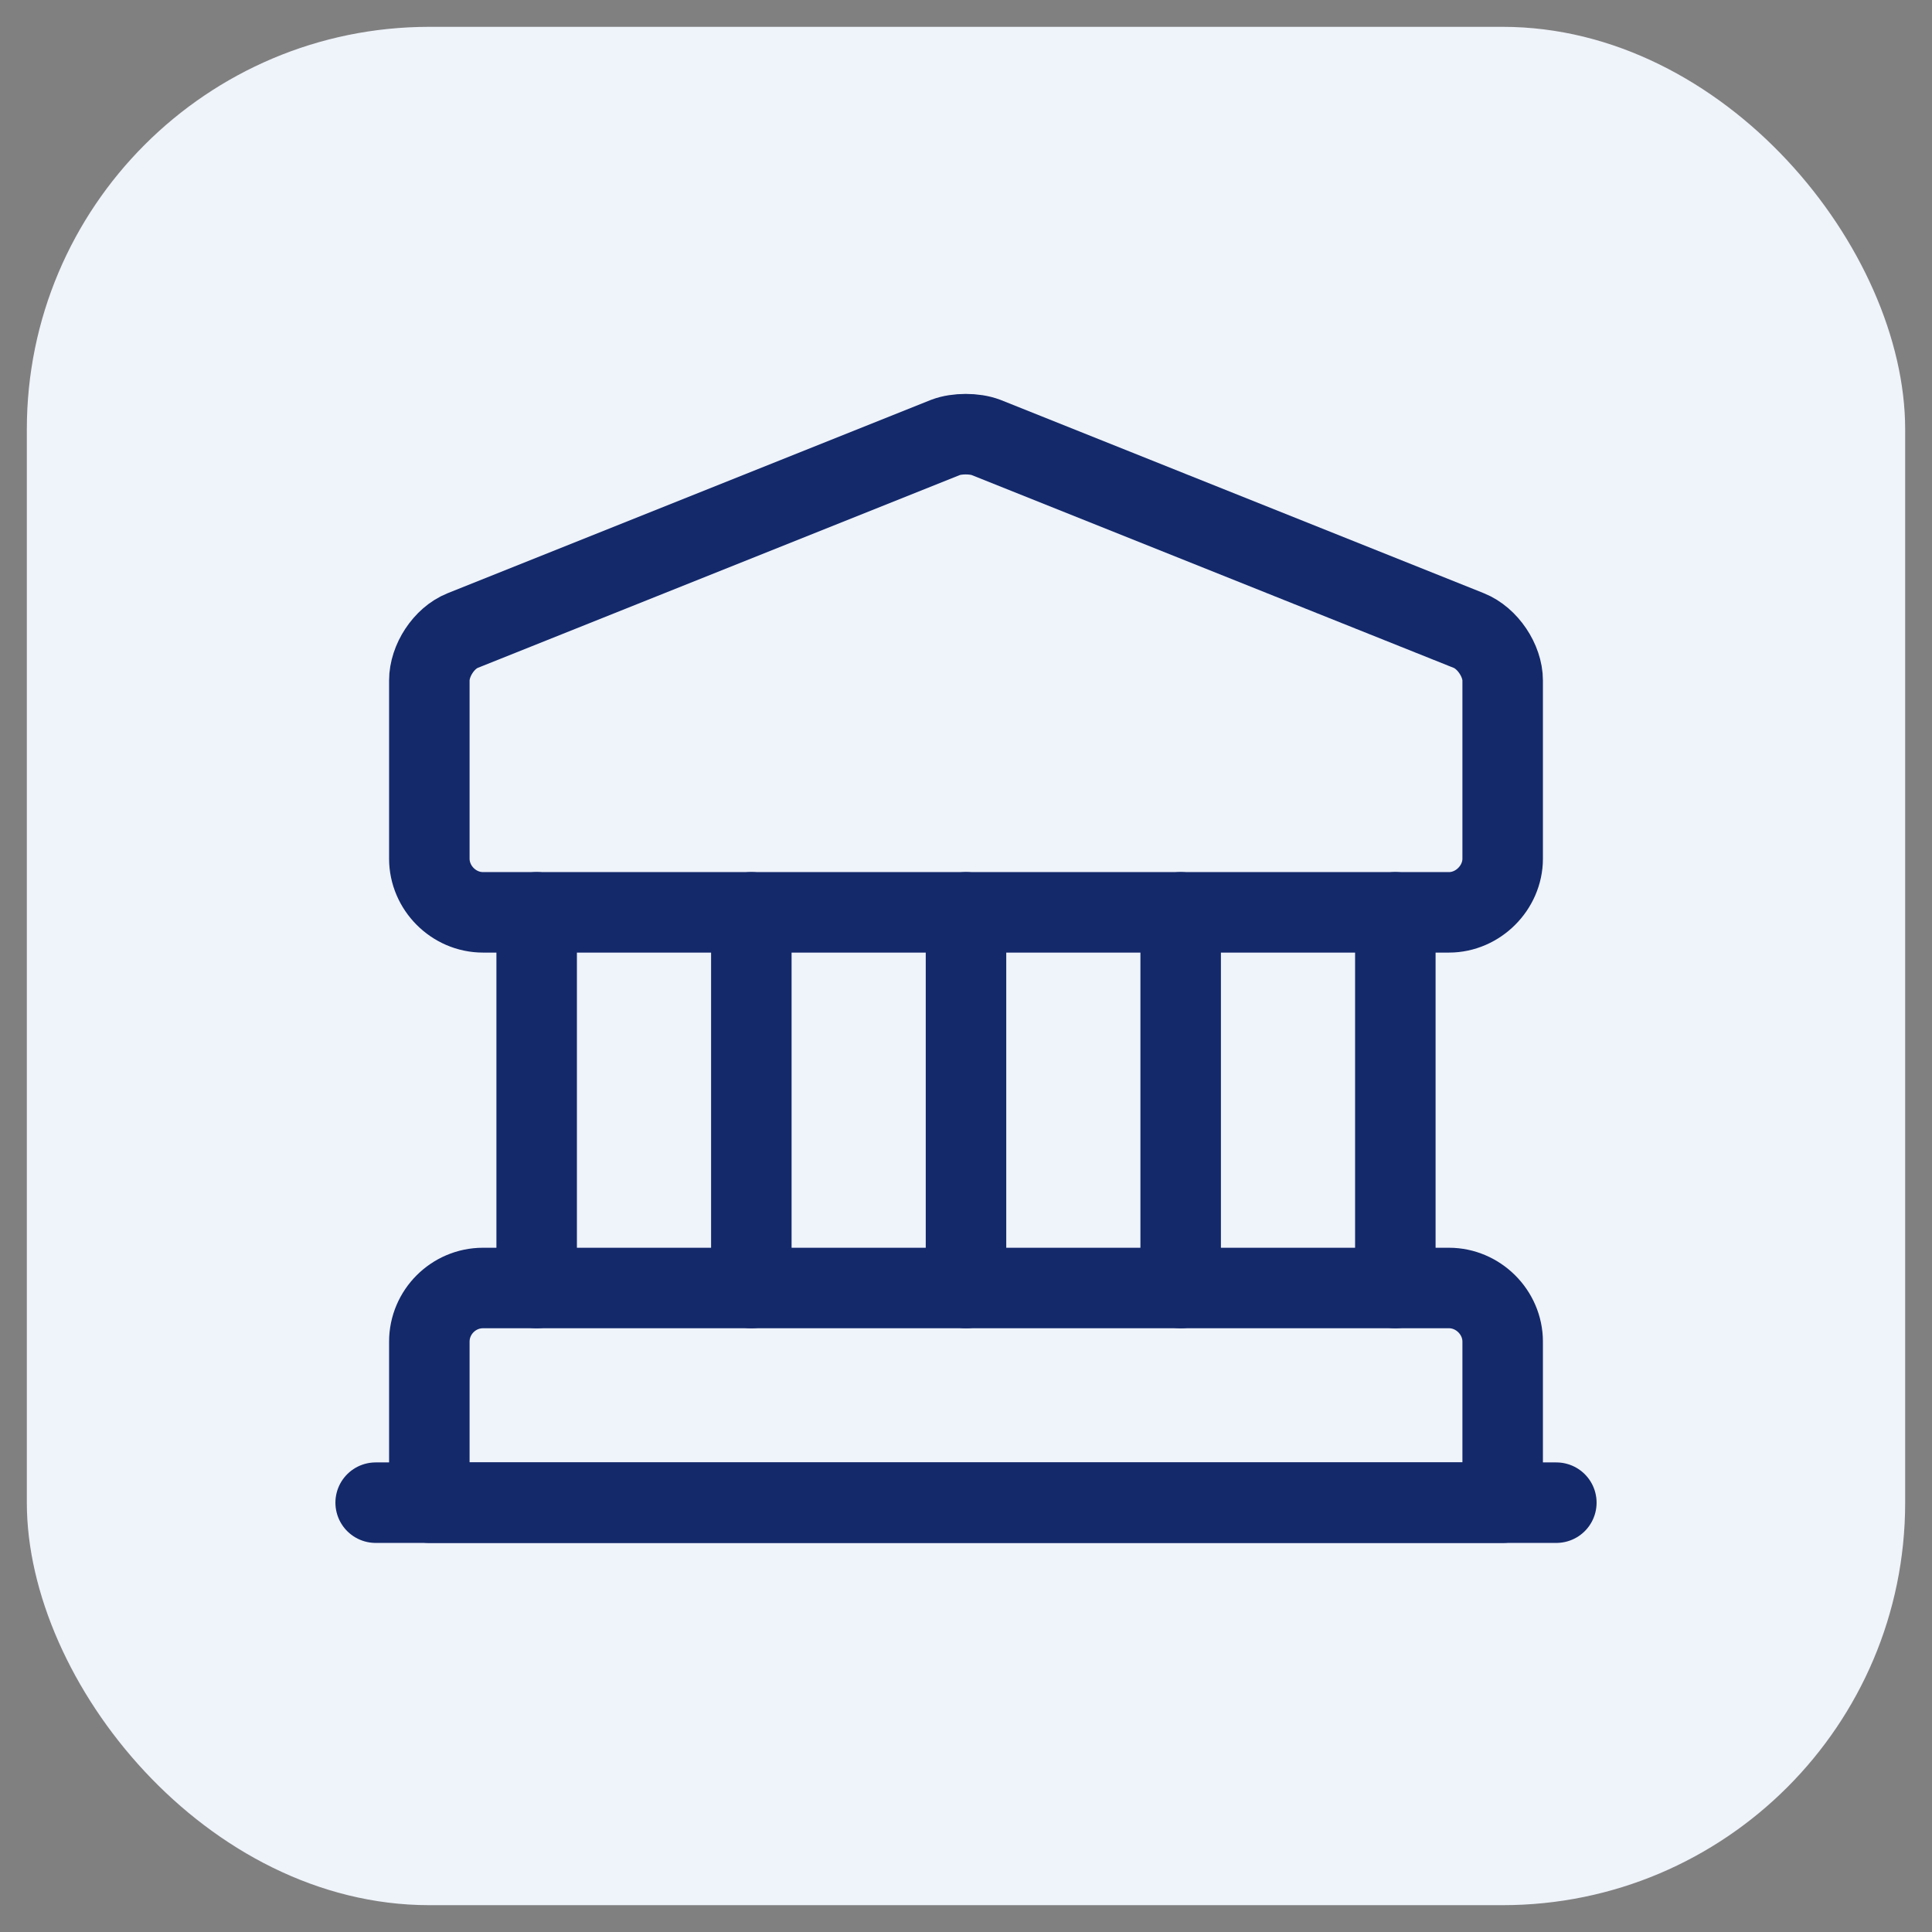 <svg width="36" height="36" viewBox="0 0 36 36" fill="none" xmlns="http://www.w3.org/2000/svg" xmlns:xlink="http://www.w3.org/1999/xlink">
	<rect x="0" y="0" width="36" height="36" fill="#808080" stroke="none"/>
	<desc>
			Created with Pixso.
	</desc>
	<defs>
		<clipPath id="clip291_32515">
			<rect id="img-02" rx="7.5" width="35" height="35" transform="translate(0.5 0.5)" fill="white" fill-opacity="0"/>
		</clipPath>
	</defs>
	<rect id="img-02" rx="7.5" width="35" height="35" transform="translate(0.5 0.5)" fill="#EFF3FA" fill-opacity="1"/>
	<g clip-path="url(#clip291_32515)">
		<rect id="vuesax/linear/bank" rx="-0.5" width="23" height="23" transform="translate(6.5 6.5)" fill="#FFFFFF" fill-opacity="0"/>
		<path id="Vector" d="M27.37 11.75C27.72 11.89 28 12.31 28 12.68L28 16C28 16.54 27.54 17 27 17L9 17C8.45 17 8 16.54 8 16L8 12.68C8 12.31 8.27 11.89 8.62 11.75L17.62 8.15C17.83 8.07 18.16 8.07 18.37 8.15L27.37 11.75Z" stroke="#13296A" stroke-opacity="1" stroke-width="1.5" stroke-linejoin="round"/>
		<path id="Vector" d="M8 28L8 25C8 24.45 8.45 24 9 24L27 24C27.54 24 28 24.45 28 25L28 28L8 28Z" stroke="#13296A" stroke-opacity="1" stroke-width="1.5" stroke-linejoin="round"/>
		<path id="Vector" d="M10 24L10 17" stroke="#13296A" stroke-opacity="1" stroke-width="1.5" stroke-linejoin="round" stroke-linecap="round"/>
		<path id="Vector" d="M14 24L14 17" stroke="#13296A" stroke-opacity="1" stroke-width="1.5" stroke-linejoin="round" stroke-linecap="round"/>
		<path id="Vector" d="M18 24L18 17" stroke="#13296A" stroke-opacity="1" stroke-width="1.5" stroke-linejoin="round" stroke-linecap="round"/>
		<path id="Vector" d="M22 24L22 17" stroke="#13296A" stroke-opacity="1" stroke-width="1.5" stroke-linejoin="round" stroke-linecap="round"/>
		<path id="Vector" d="M26 24L26 17" stroke="#13296A" stroke-opacity="1" stroke-width="1.5" stroke-linejoin="round" stroke-linecap="round"/>
		<path id="Vector" d="M7 28L29 28" stroke="#13296A" stroke-opacity="1" stroke-width="1.5" stroke-linejoin="round" stroke-linecap="round"/>
		<g opacity="0"/>
	</g>
</svg>
